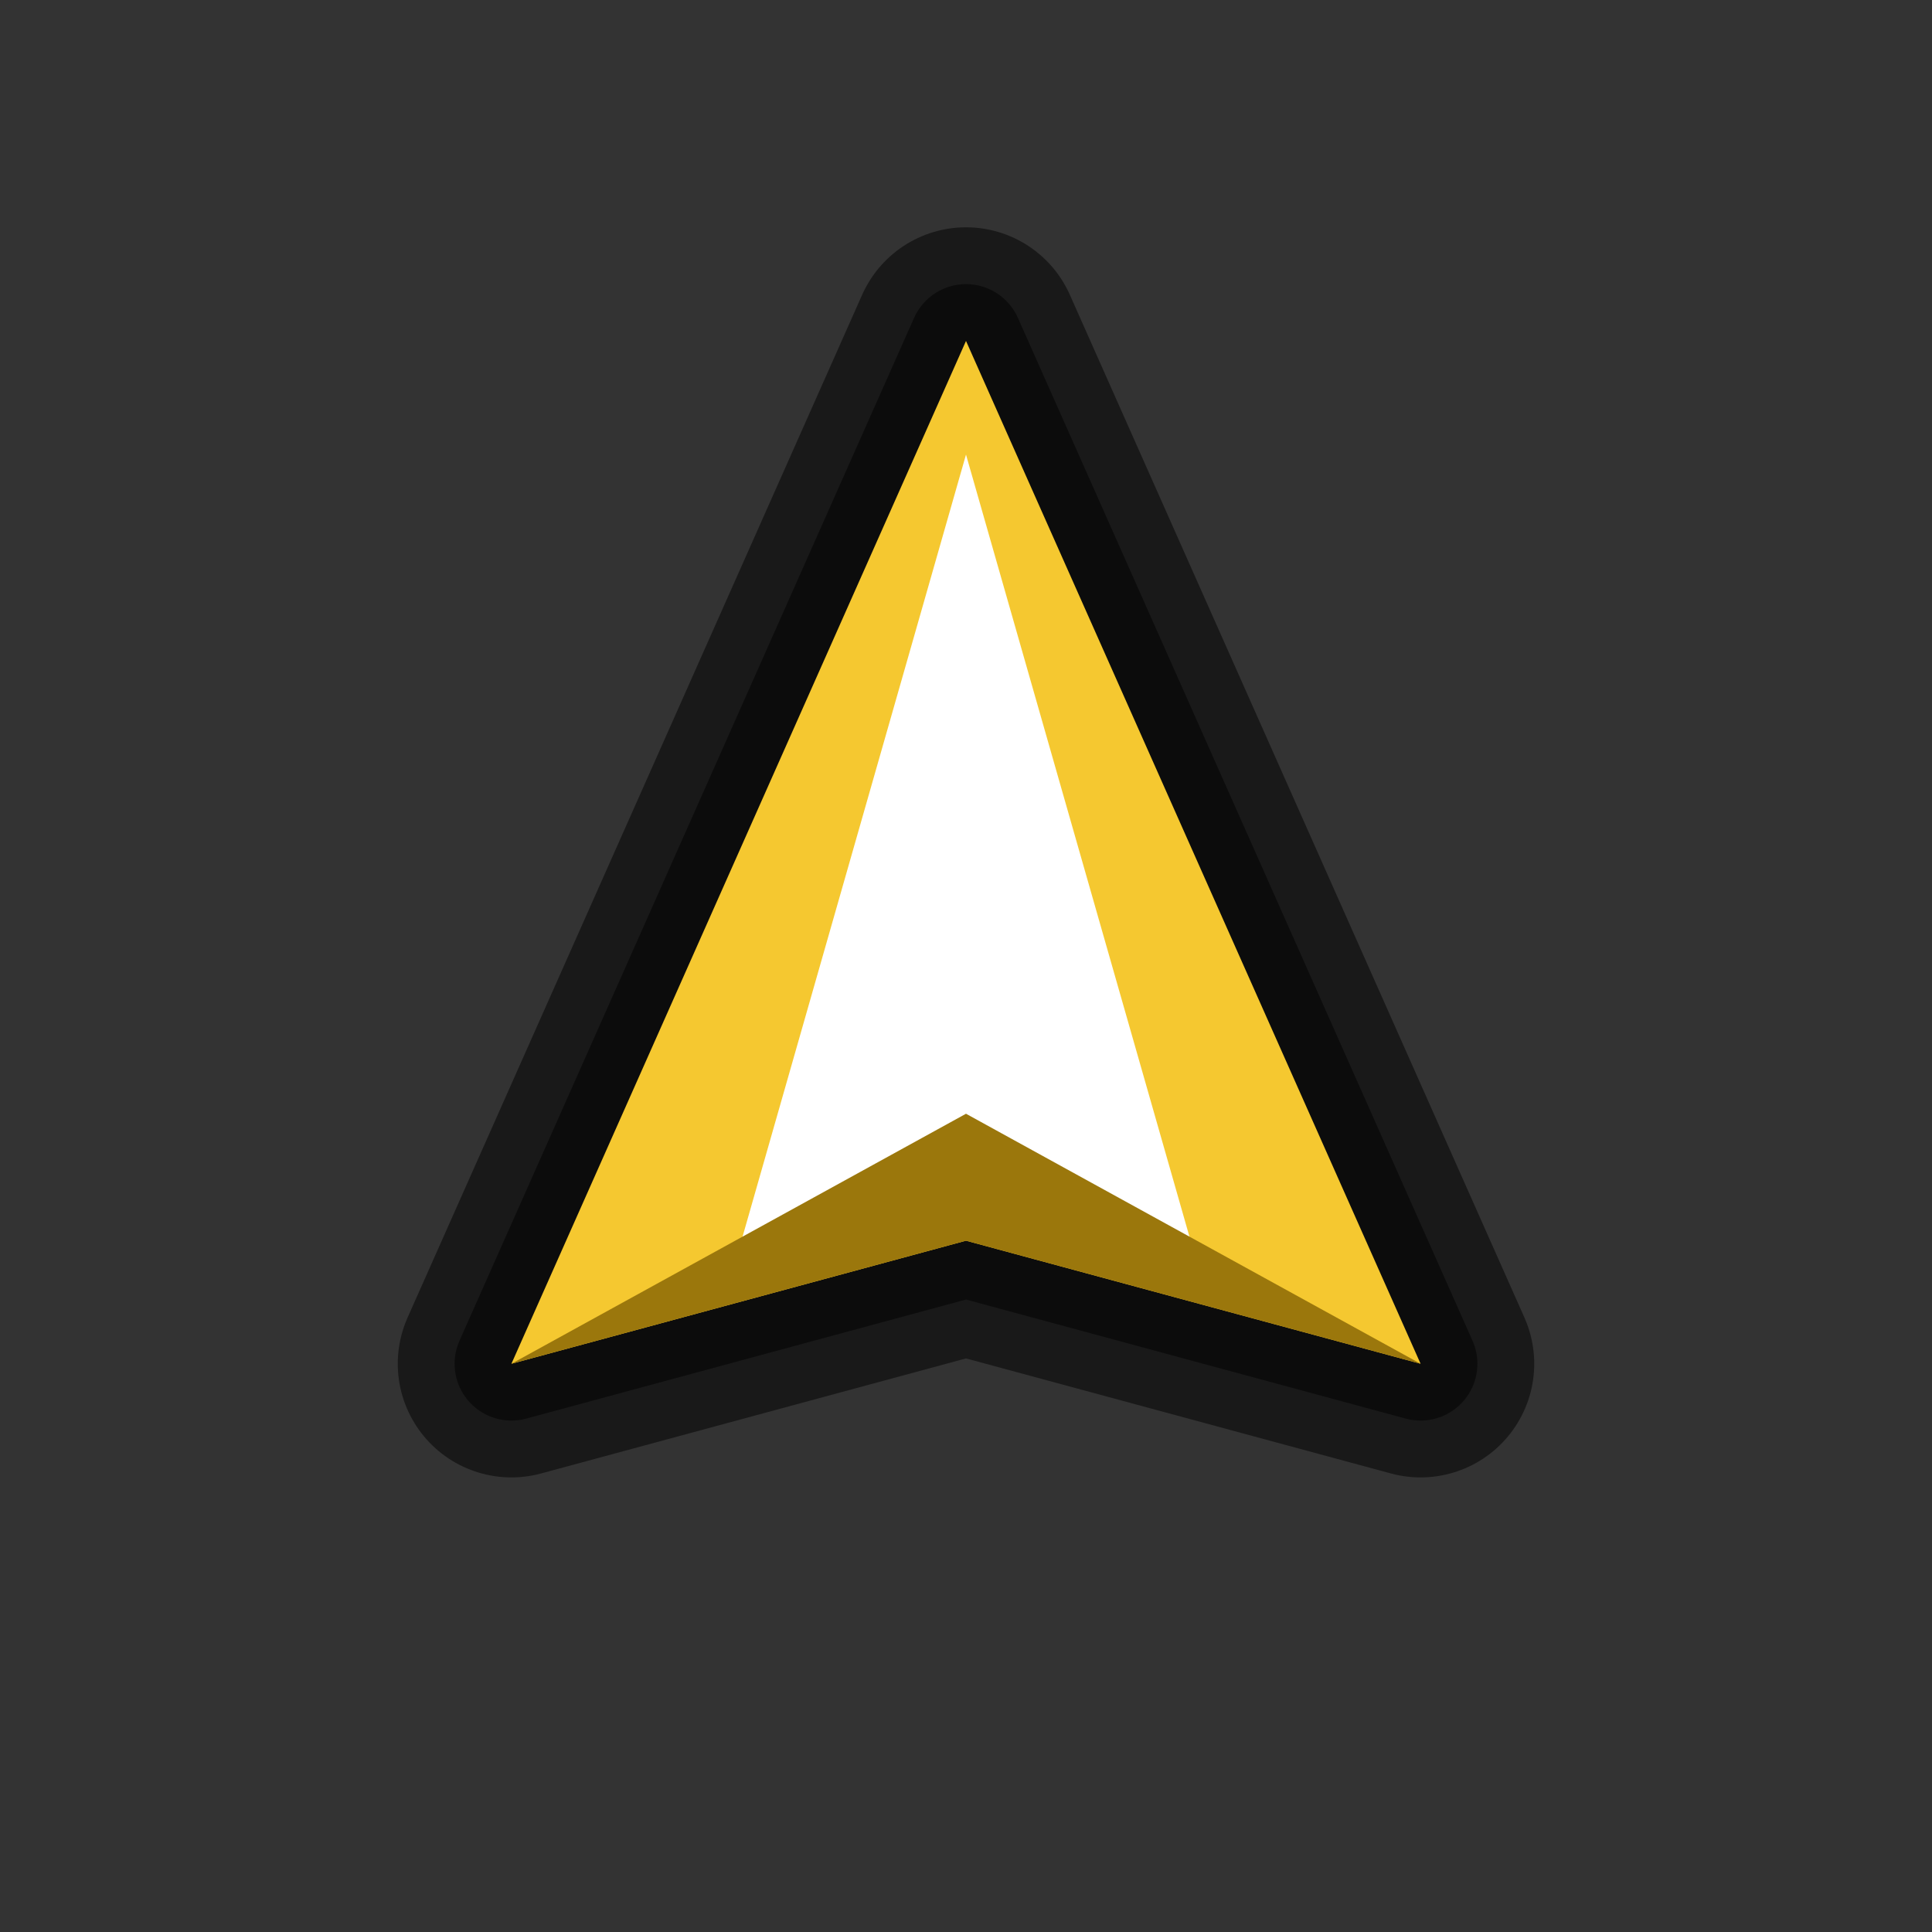 <svg width="17" height="17"><rect width="100%" height="100%" fill="#333333" stroke="none"/><path d="M 8.5 3 L 12.5 12 L 8.5 10.917 L 4.5 12 L 8.5 3 Z" fill="none" stroke-width="2" stroke="#000" stroke-opacity="0.5" stroke-linejoin="round"/><path d="M 8.5 3 L 12.5 12 L 8.5 10.917 L 4.5 12 L 8.5 3 Z" fill="none" stroke="#000" stroke-opacity="0.5" stroke-linejoin="round"/><path d="M 8.5 3 L 12.5 12 L 8.5 10.917 L 4.5 12 L 8.5 3 Z" fill="#F5C830"/><path d="M 10.58 11.28 L 8.5 4 L 6.42 11.28 L 8.5 10.5 L 10.58 11.28 Z" fill="#FFF"/><path d="M 8.5 9.8 L 12.5 12 L 8.5 10.917 L 4.5 12 L 8.5 9.8 Z" fill="#9B770C"/></svg>